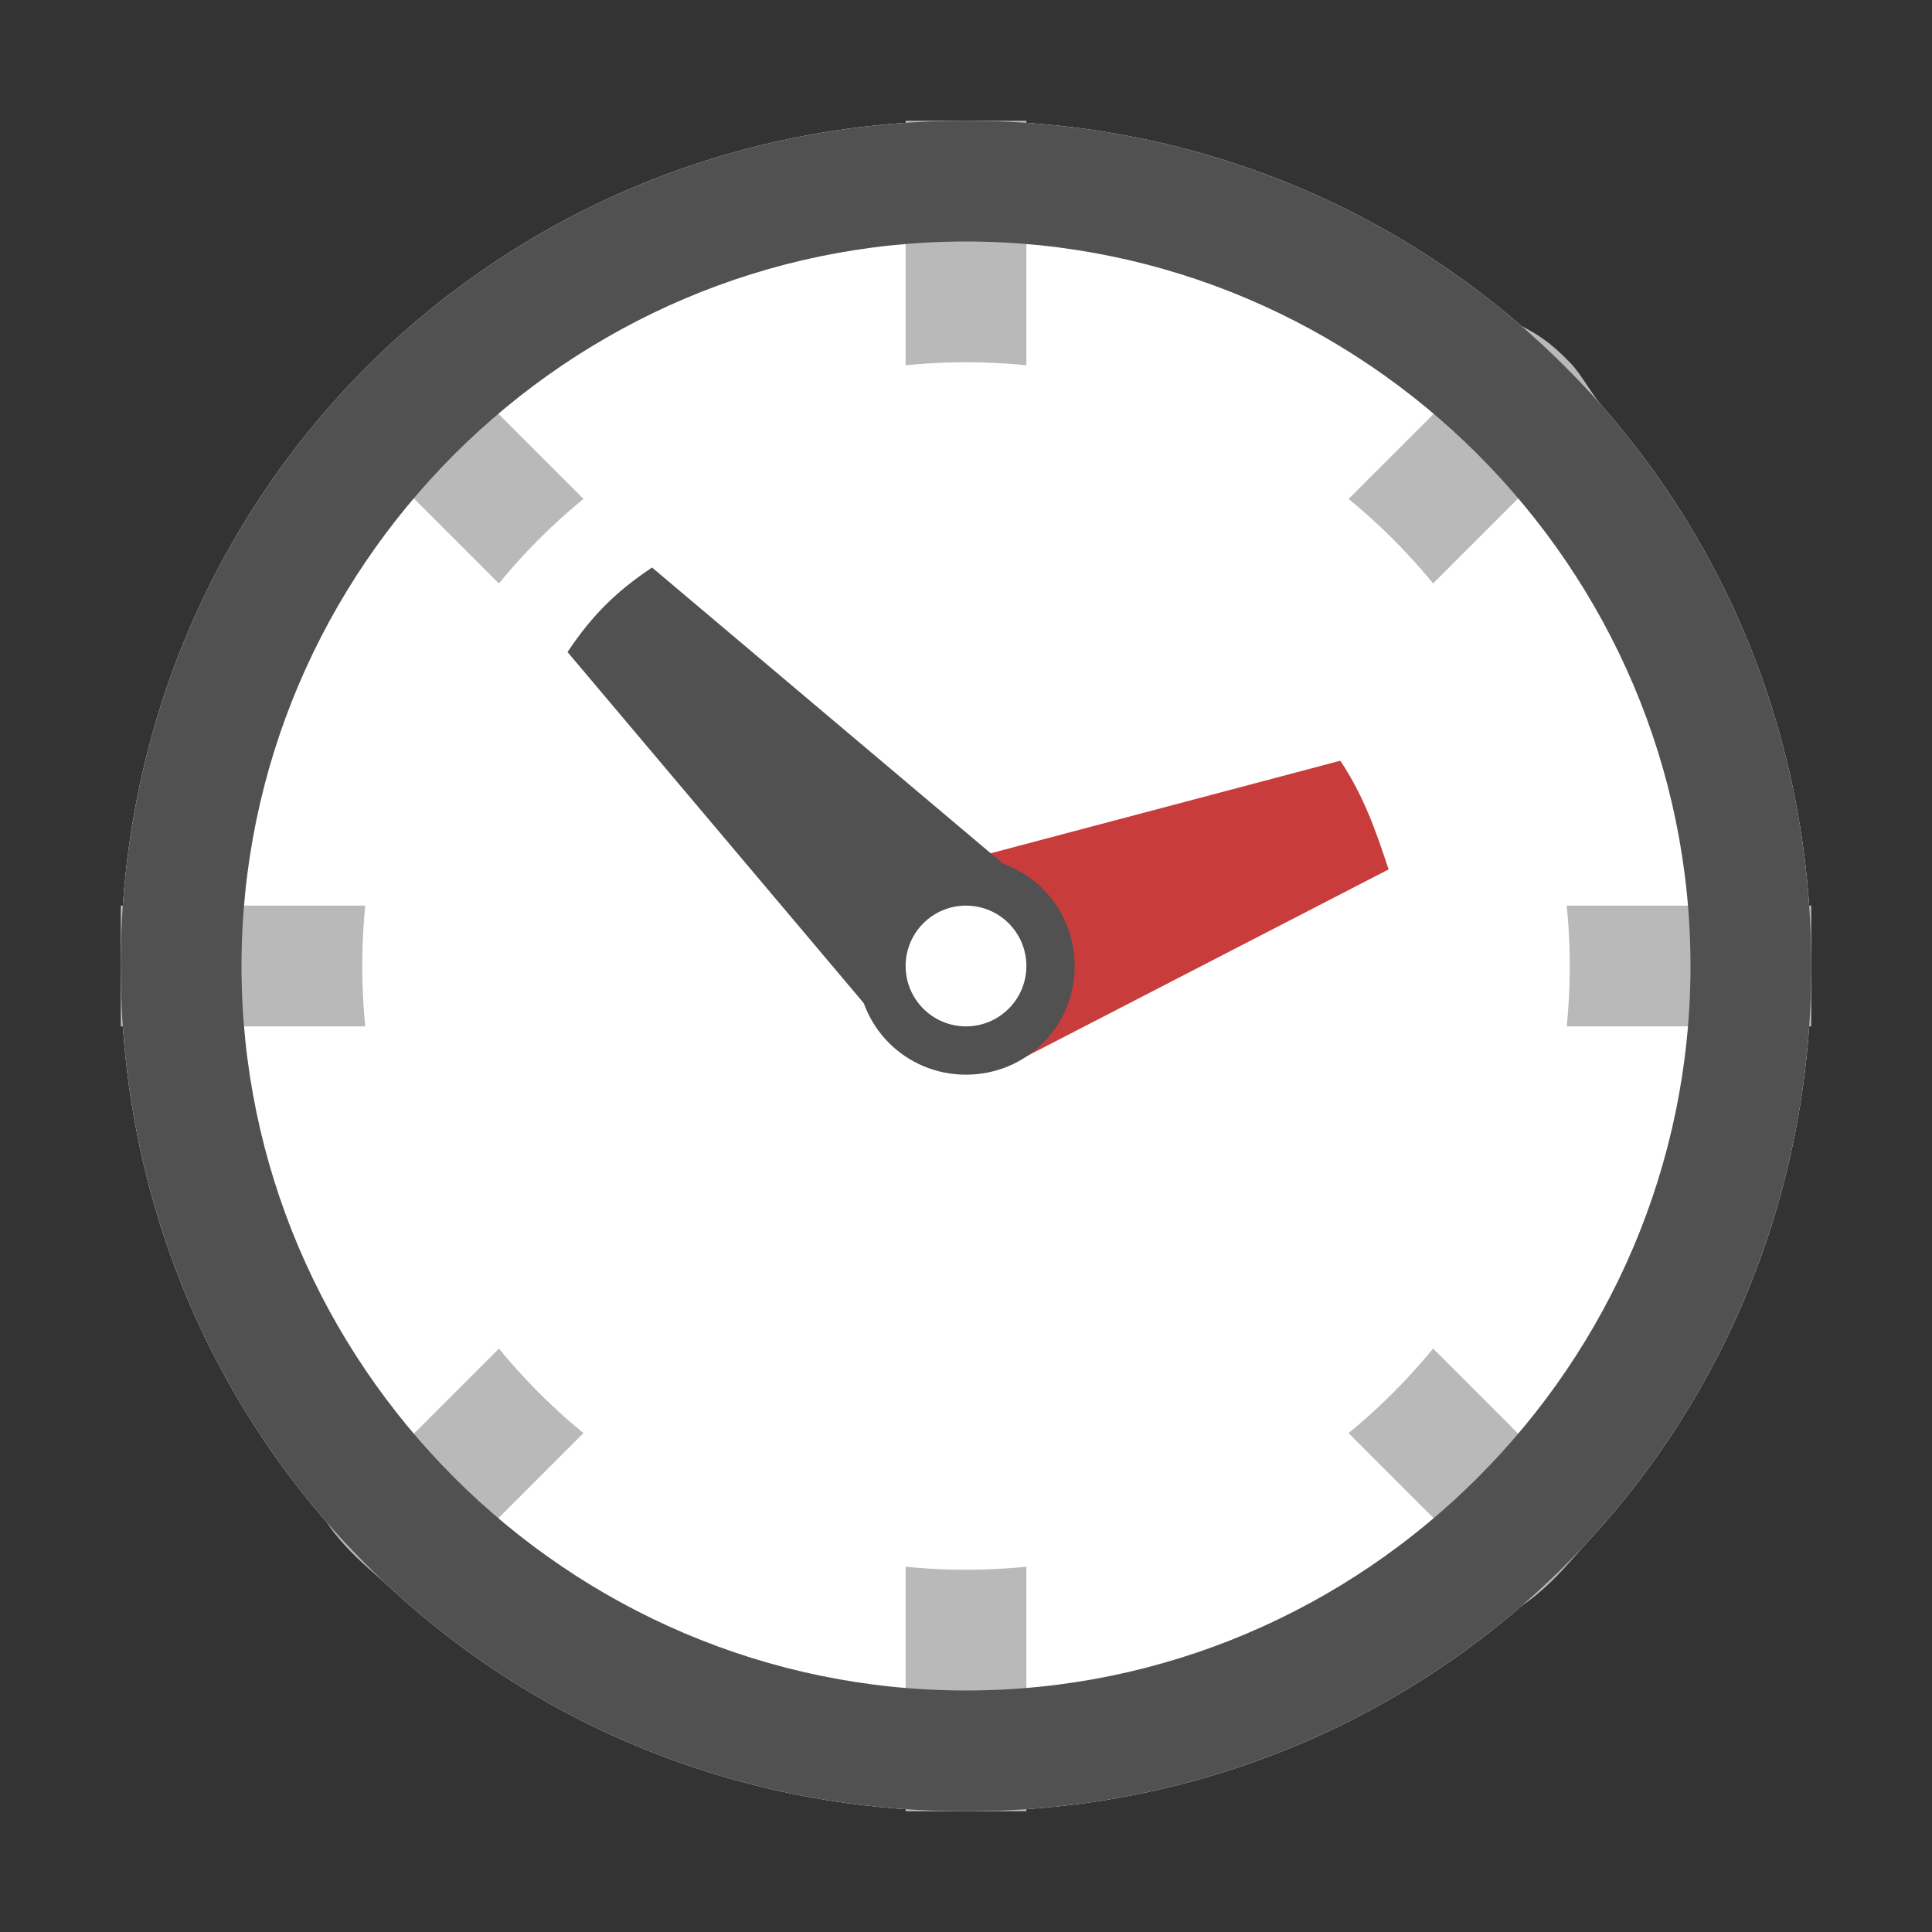<svg xmlns="http://www.w3.org/2000/svg" version="1.1" viewBox="0 0 16 16">
<rect x="0" y="0" width="16" height="16" fill="#333333" stroke="none"/>
<path fill="#FFFFFF" d="M8,1C4.1,1,1,4.1,1,8s3.1,7,7,7s7-3.1,7-7S11.9,1,8,1z"/>
<path fill="#B9B9B9" d="M9.2,7.5l4.1-4.1c-0.1-0.1-0.2-0.3-0.3-0.4l0,0c-0.1-0.1-0.2-0.2-0.4-0.3L8.5,6.8V1C8.3,1,8.2,1,8,1
	S7.7,1,7.5,1v5.8L3.4,2.7C3.2,2.9,2.9,3.2,2.7,3.4l4.1,4.1H1C1,7.7,1,7.8,1,8s0,0.3,0,0.5h5.8l-4.1,4.1c0.2,0.3,0.5,0.5,0.7,0.7
	l4.1-4.1V15c0.2,0,0.3,0,0.5,0s0.3,0,0.5,0V9.2l4.1,4.1c0.3-0.2,0.5-0.5,0.7-0.7L9.2,8.5H15c0-0.2,0-0.3,0-0.5s0-0.3,0-0.5H9.2z"/>
<circle fill="#FFFFFF" cx="8" cy="8" r="5"/>
<path fill="#515151" d="M8,2c3.3,0,6,2.7,6,6s-2.7,6-6,6s-6-2.7-6-6S4.7,2,8,2 M8,1C4.1,1,1,4.1,1,8s3.1,7,7,7s7-3.1,7-7S11.9,1,8,1
	L8,1z"/>
<path fill="#C83C3C" d="M7.7,7.2l0.7,1.6l3.1-1.6c-0.1-0.3-0.2-0.6-0.4-0.9L7.7,7.2z"/>
<path fill="#515151" d="M4.7,5.4l2.7,3.2l1.2-1.2L5.4,4.7C5.1,4.9,4.9,5.1,4.7,5.4z"/>
<path fill="#515151" d="M8,7.1C7.5,7.1,7.1,7.5,7.1,8S7.5,8.9,8,8.9S8.9,8.5,8.9,8S8.5,7.1,8,7.1L8,7.1z"/>
<circle fill="#FFFFFF" cx="8" cy="8" r="0.5"/>
</svg>
